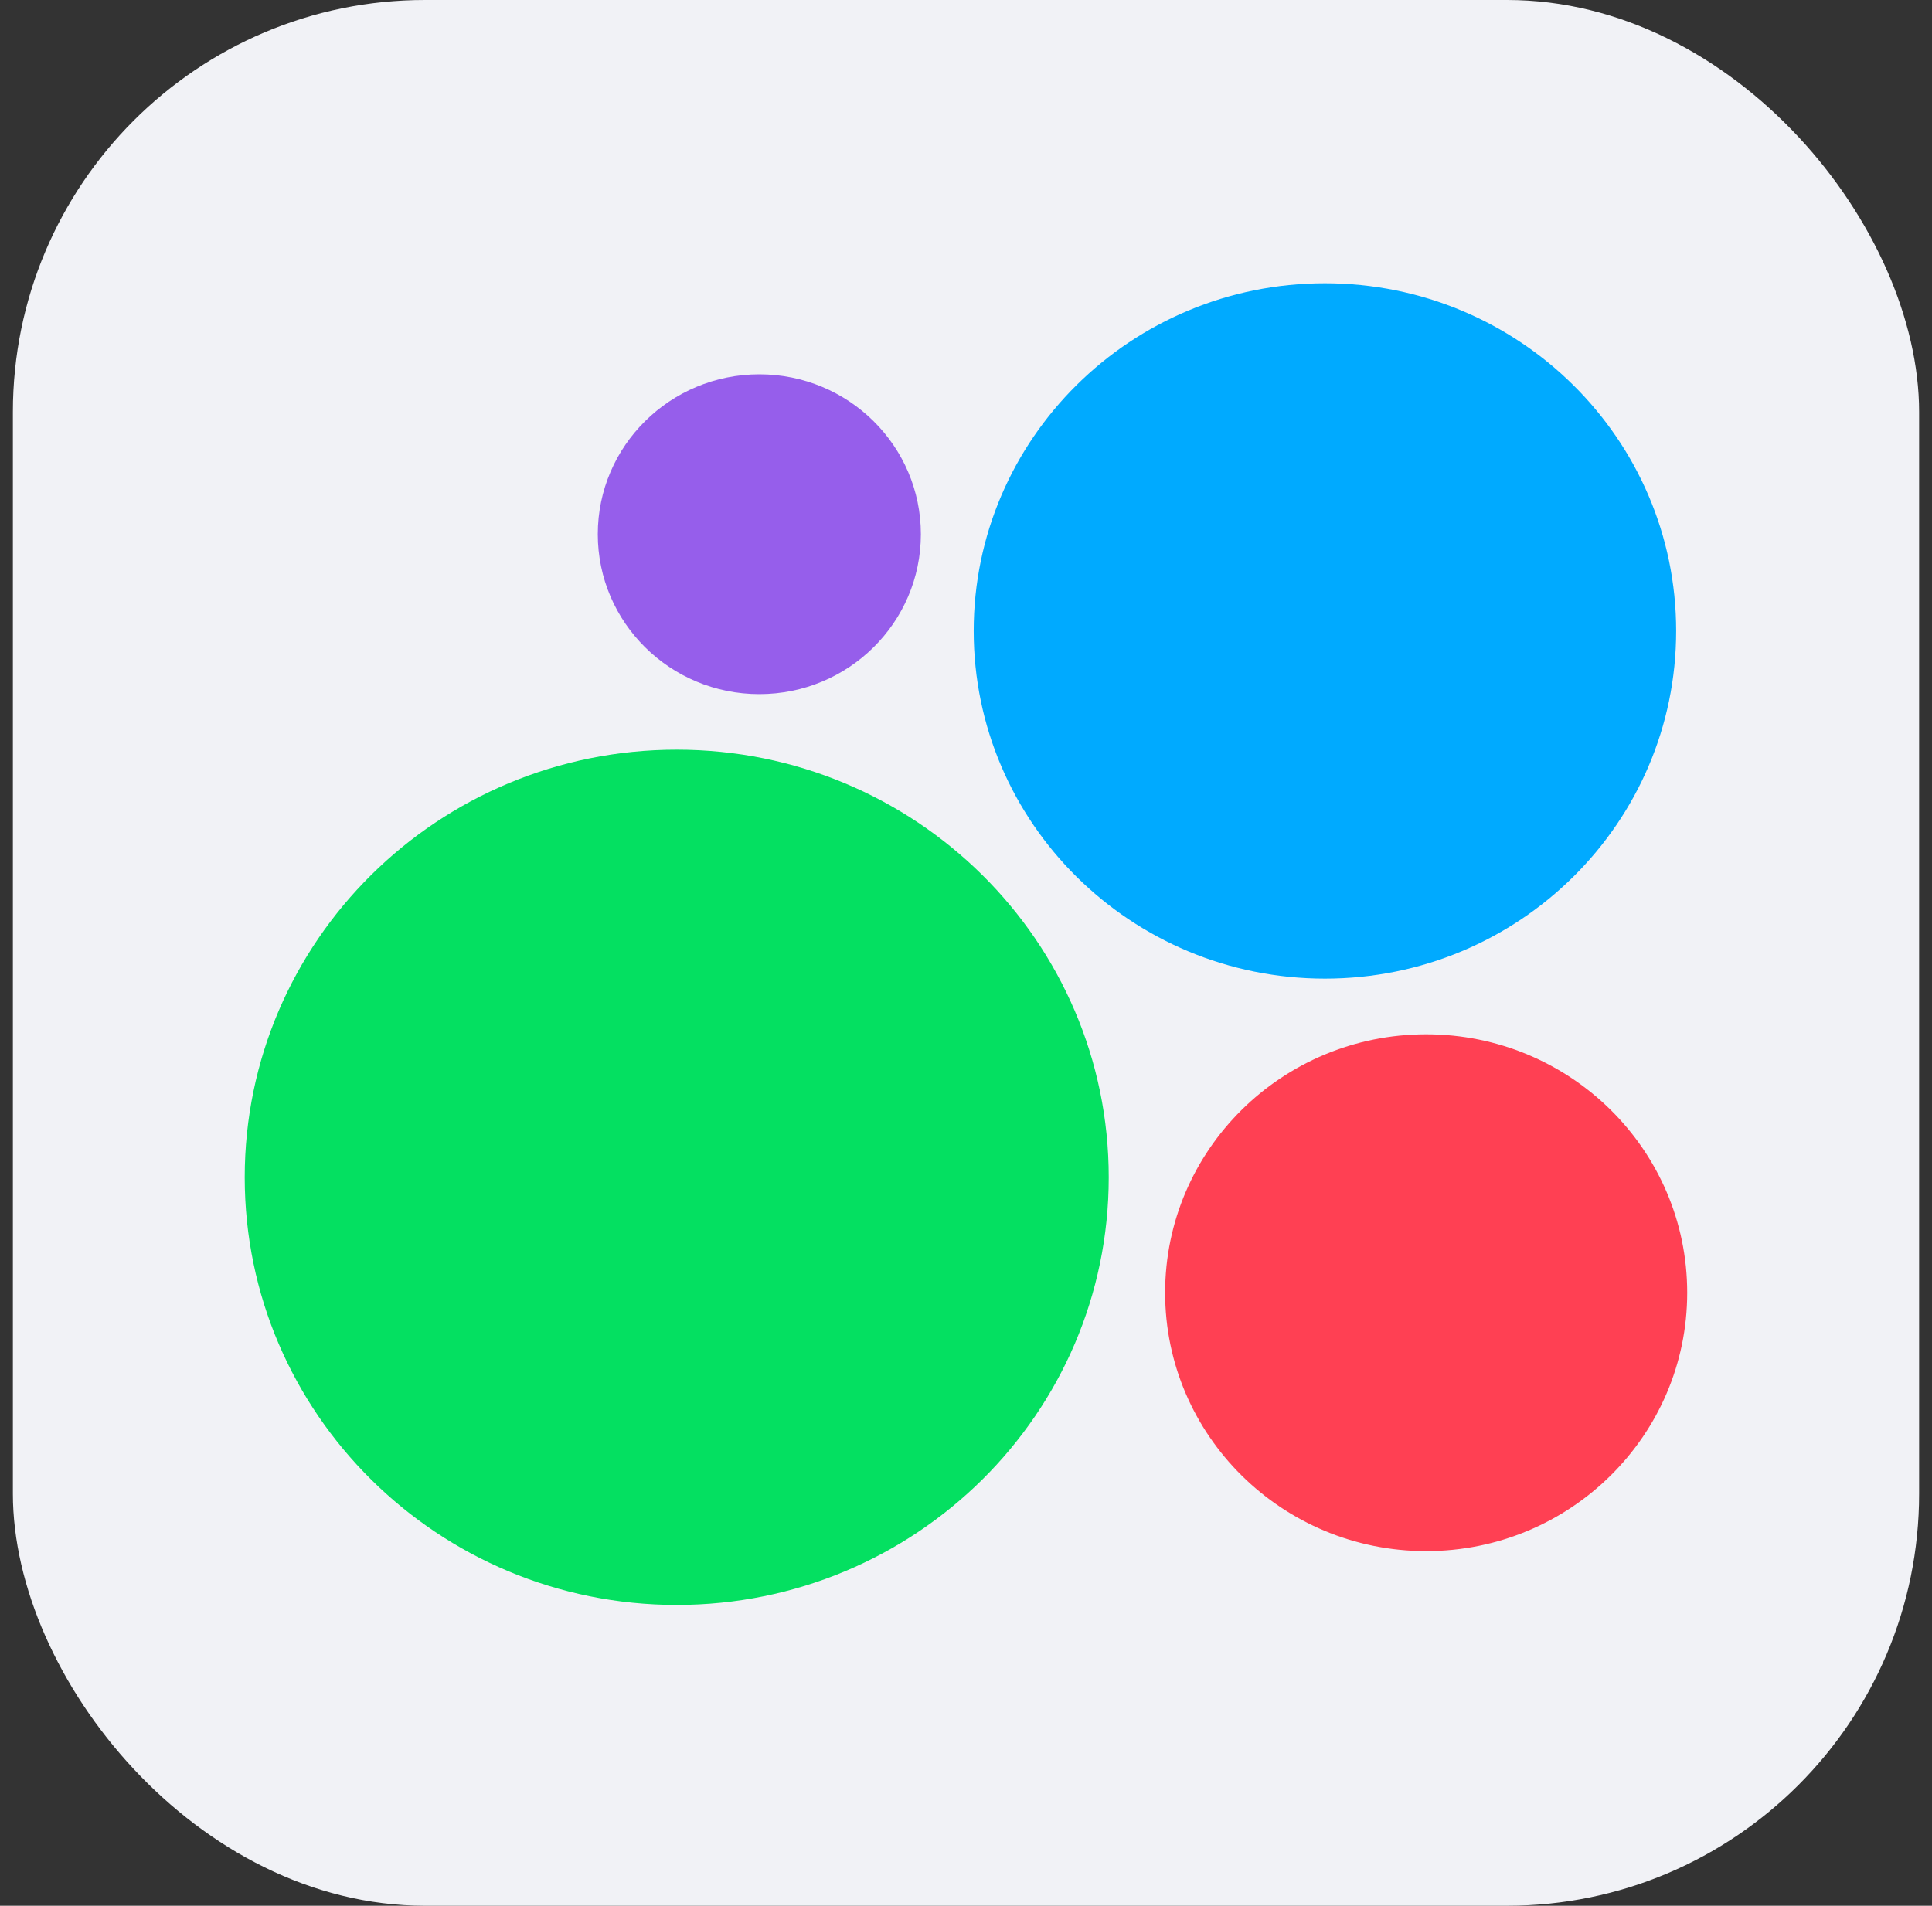 <svg width="75" height="74" viewBox="0 0 75 74" fill="none" xmlns="http://www.w3.org/2000/svg">
<rect x="0" y="0" width="75" height="74" fill="#333333" stroke="none"/>
<rect x="0.5" width="74" height="74" rx="16" fill="#F1F2F6"/>
<path d="M26.27 62.319C35.532 62.319 43.041 54.885 43.041 45.715C43.041 36.544 35.532 29.11 26.27 29.11C17.008 29.11 9.5 36.544 9.5 45.715C9.5 54.885 17.008 62.319 26.27 62.319Z" fill="#04E061"/>
<path d="M55.364 60.229C60.96 60.229 65.497 55.737 65.497 50.196C65.497 44.654 60.96 40.162 55.364 40.162C49.767 40.162 45.23 44.654 45.23 50.196C45.23 55.737 49.767 60.229 55.364 60.229Z" fill="#FF4053"/>
<path d="M29.477 26.953C32.94 26.953 35.748 24.173 35.748 20.744C35.748 17.314 32.94 14.535 29.477 14.535C26.014 14.535 23.206 17.314 23.206 20.744C23.206 24.173 26.014 26.953 29.477 26.953Z" fill="#965EEB"/>
<path d="M51.433 38C58.964 38 65.068 31.956 65.068 24.5C65.068 17.044 58.964 11 51.433 11C43.903 11 37.799 17.044 37.799 24.5C37.799 31.956 43.903 38 51.433 38Z" fill="#00AAFF"/>
</svg>
